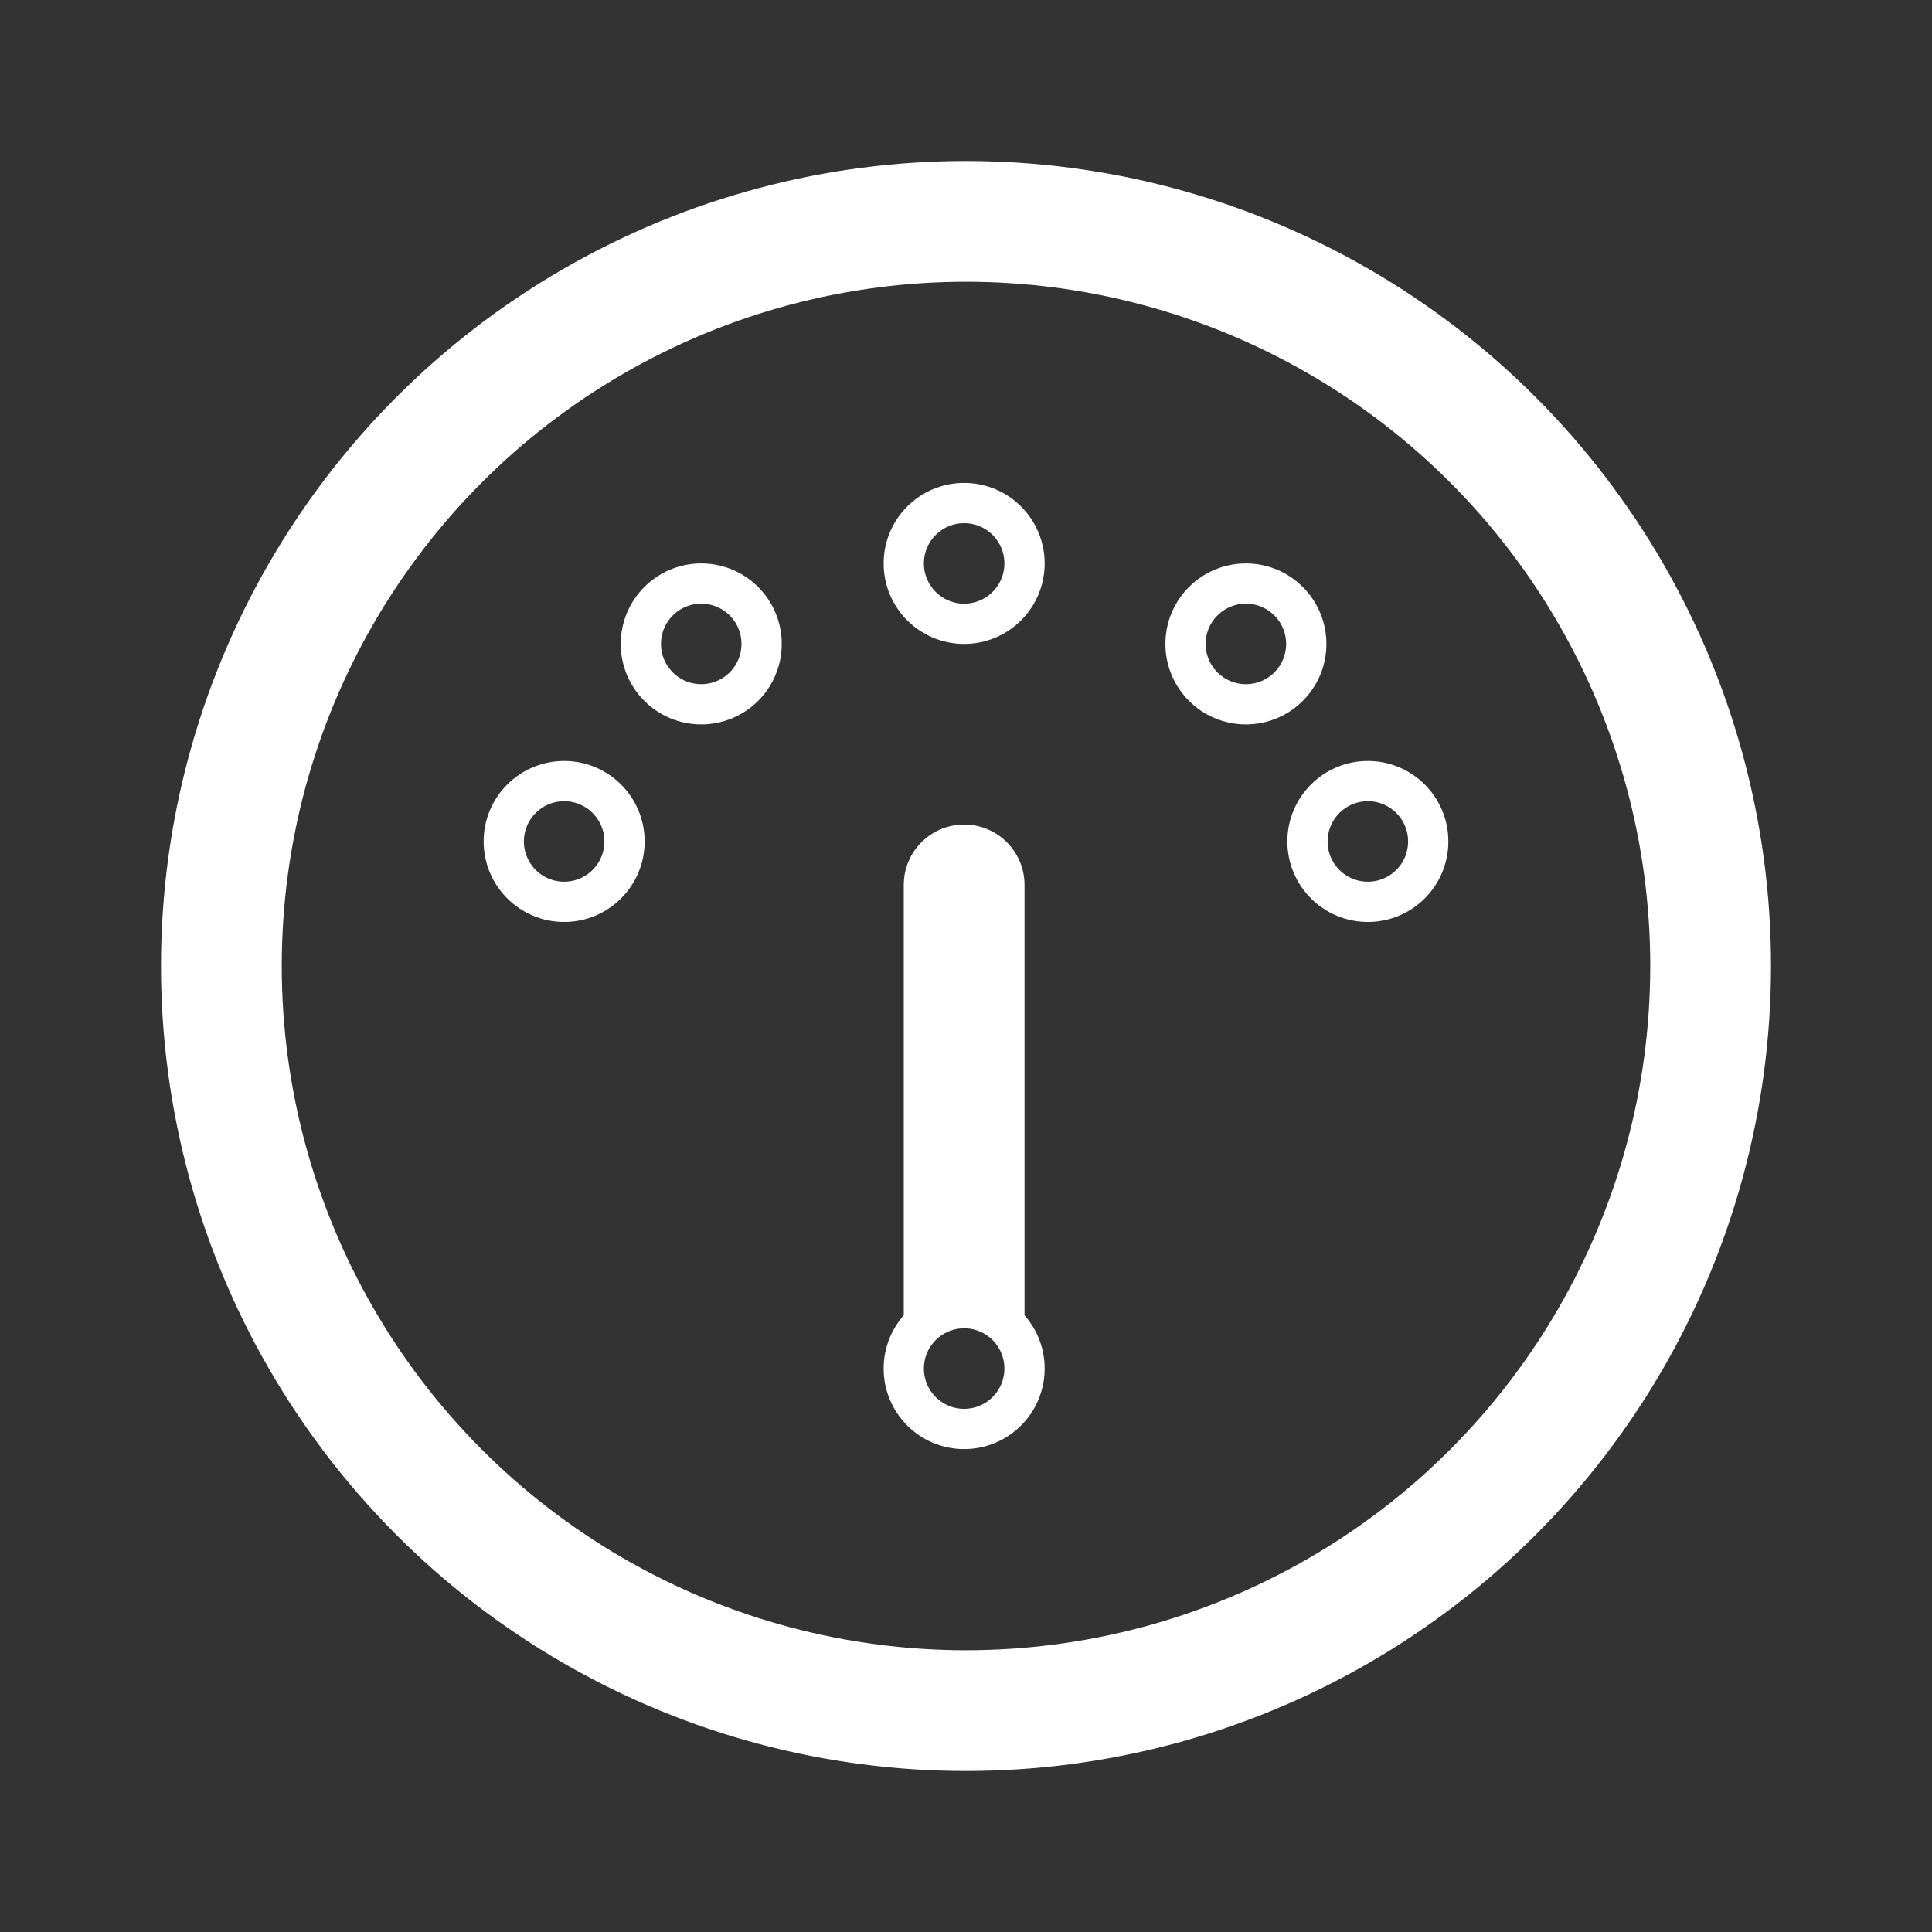 <svg width="24" height="24" viewBox="0 0 24 24" fill="none" xmlns="http://www.w3.org/2000/svg">
<rect x="0" y="0" width="24" height="24" fill="#333333" stroke="none"/>
<circle cx="12" cy="12" r="9.25" transform="rotate(-180 12 12)" stroke="white" stroke-width="1.5"/>
<circle cx="11.977" cy="6.999" r="0.75" stroke="white" stroke-width="0.5"/>
<circle cx="15.477" cy="7.999" r="0.75" stroke="white" stroke-width="0.5"/>
<circle r="0.75" transform="matrix(-1 0 0 1 8.711 7.999)" stroke="white" stroke-width="0.5"/>
<circle cx="16.992" cy="10.453" r="0.75" stroke="white" stroke-width="0.5"/>
<circle r="0.75" transform="matrix(-1 0 0 1 7.008 10.453)" stroke="white" stroke-width="0.5"/>
<circle cx="11.977" cy="17.001" r="0.75" stroke="white" stroke-width="0.5"/>
<path d="M11.227 15.688V16.438H12.727V15.688H11.227ZM12.727 10.993C12.727 10.579 12.391 10.243 11.977 10.243C11.562 10.243 11.227 10.579 11.227 10.993H12.727ZM12.727 15.688V10.993H11.227V15.688H12.727Z" fill="white"/>
</svg>
